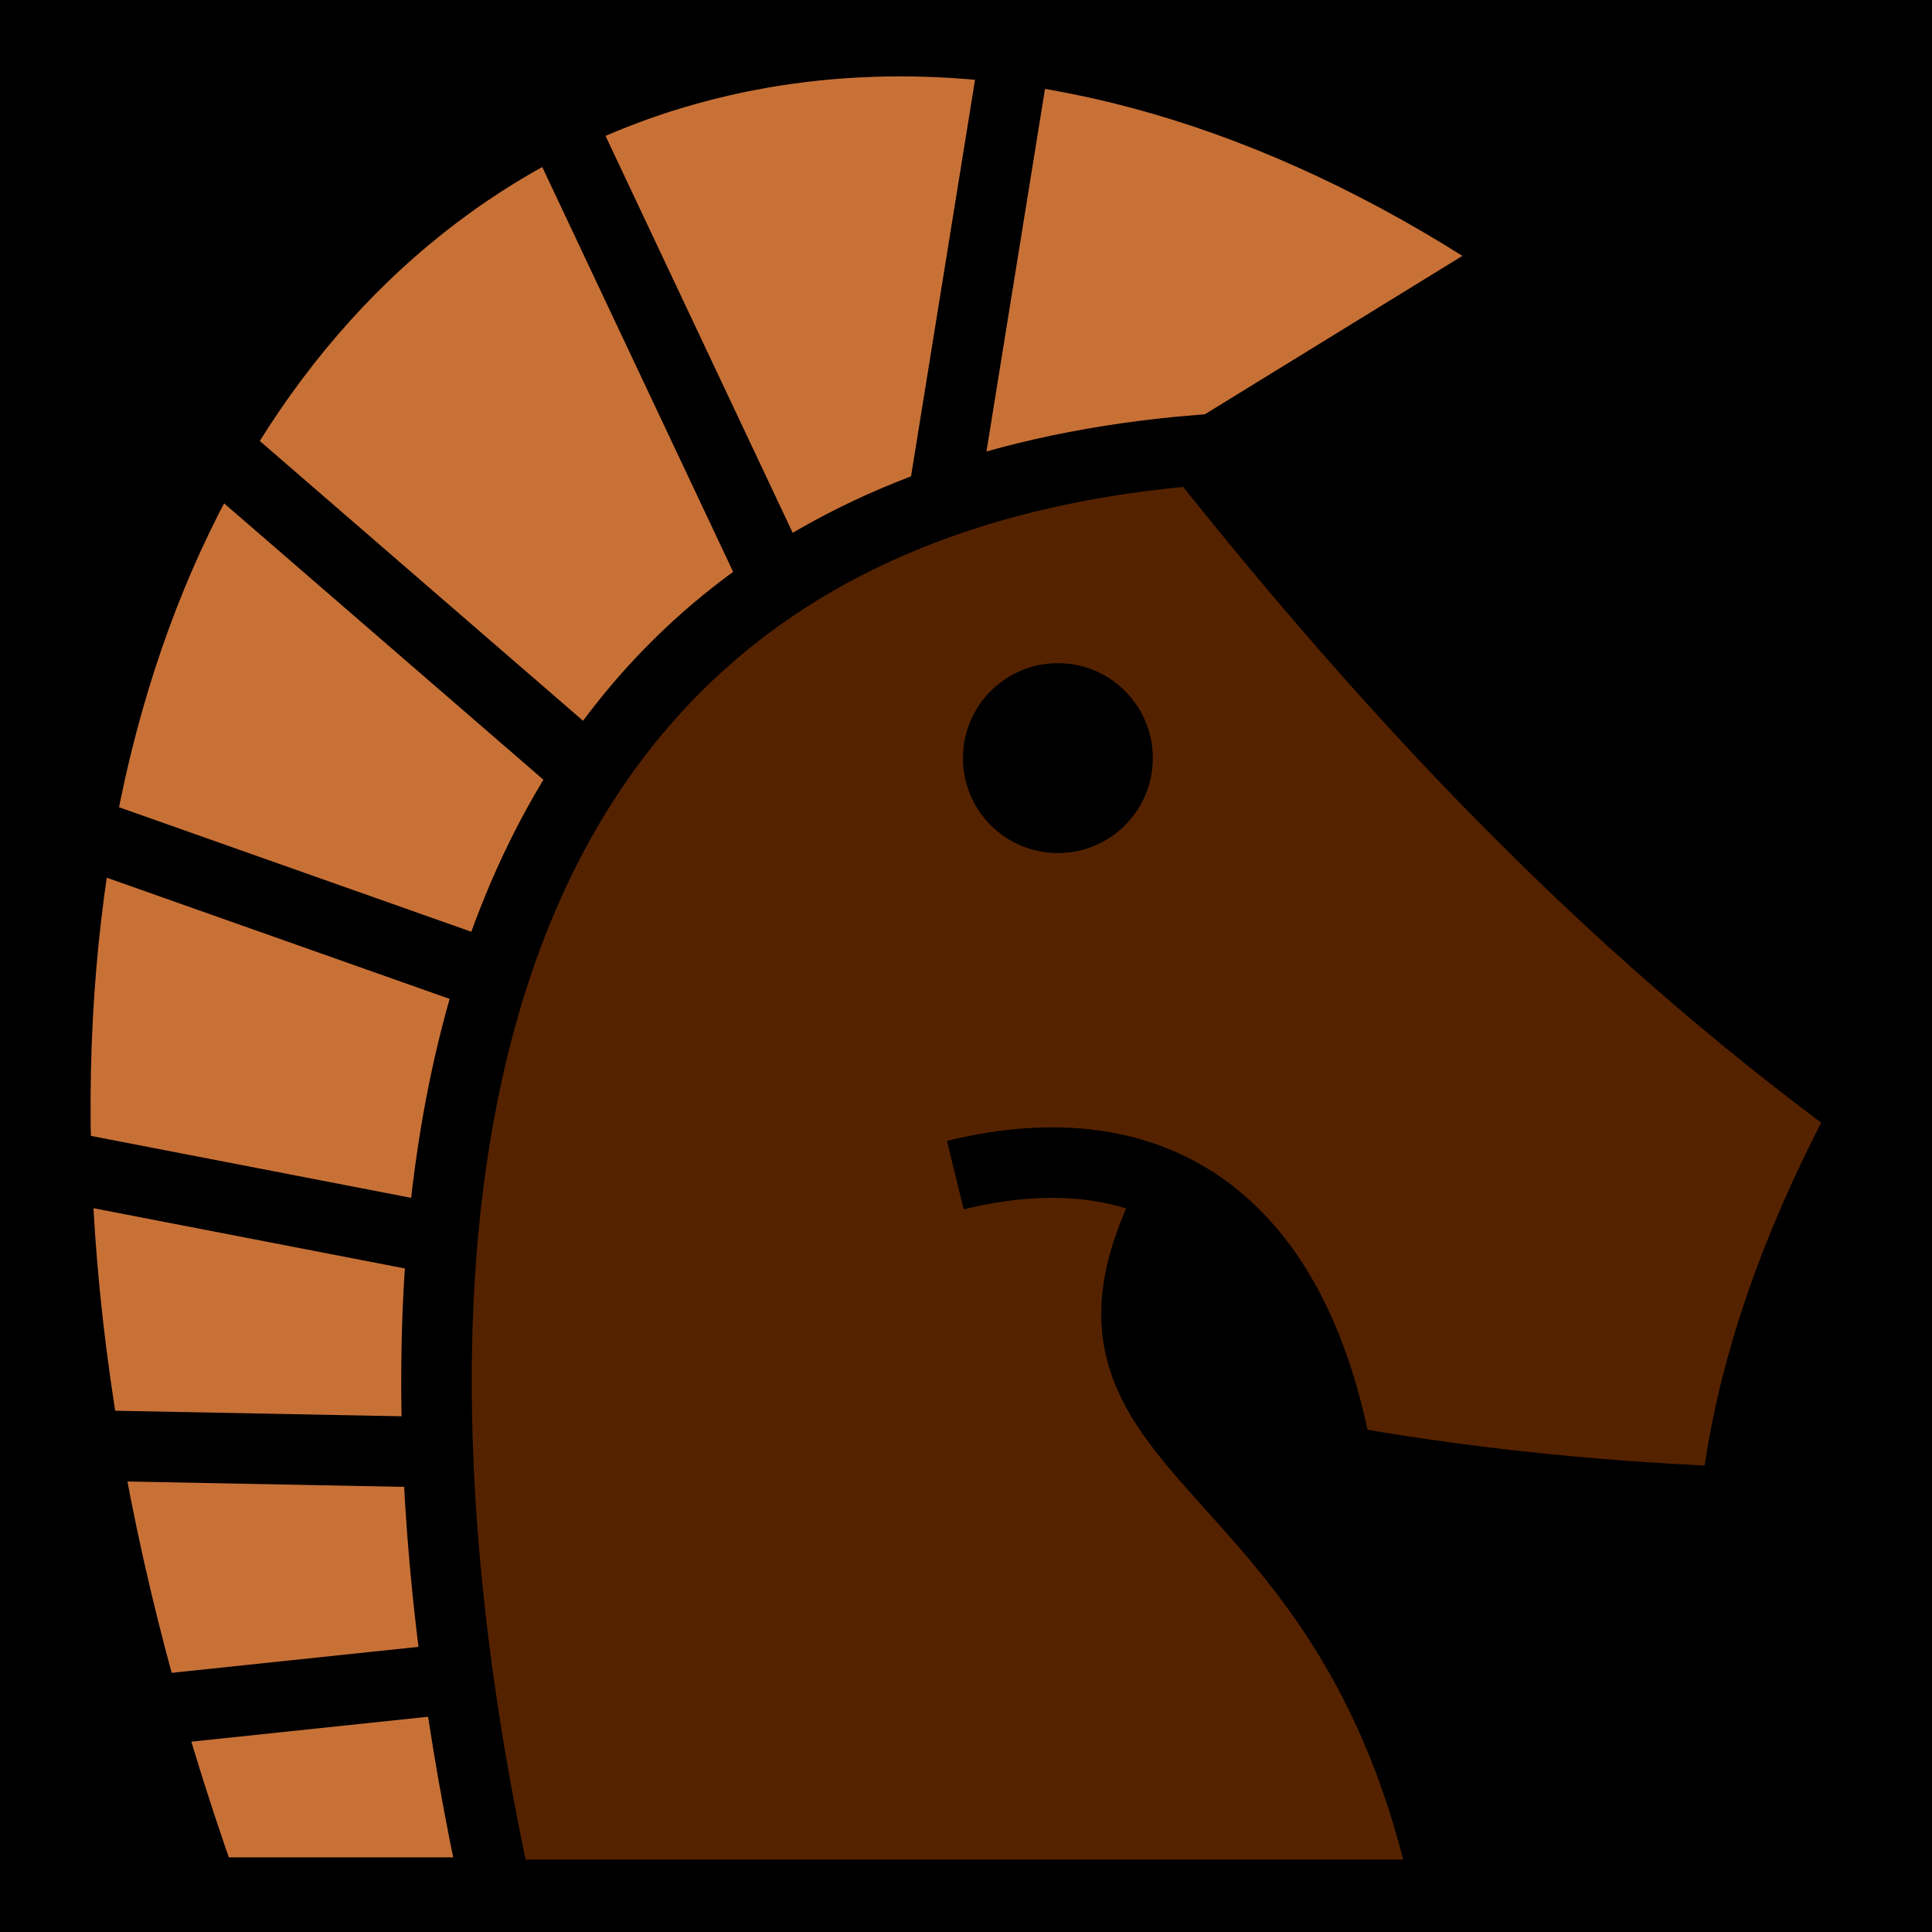 <?xml version="1.0" encoding="UTF-8" standalone="no"?>
<svg
   xmlns:dc="http://purl.org/dc/elements/1.1/"
   xmlns:cc="http://creativecommons.org/ns#"
   xmlns:rdf="http://www.w3.org/1999/02/22-rdf-syntax-ns#"
   xmlns:svg="http://www.w3.org/2000/svg"
   xmlns="http://www.w3.org/2000/svg"
   xmlns:sodipodi="http://sodipodi.sourceforge.net/DTD/sodipodi-0.dtd"
   xmlns:inkscape="http://www.inkscape.org/namespaces/inkscape"
   viewBox="0 0 512 512"
   id="svg2"
   version="1.1"
   inkscape:version="0.48.4 r9939"
   width="100%"
   height="100%"
   sodipodi:docname="mount.svg">
  <defs
     id="defs30" />
  <sodipodi:namedview
     pagecolor="#ffffff"
     bordercolor="#666666"
     borderopacity="1"
     objecttolerance="10"
     gridtolerance="10"
     guidetolerance="10"
     inkscape:pageopacity="0"
     inkscape:pageshadow="2"
     inkscape:window-width="1280"
     inkscape:window-height="1002"
     id="namedview28"
     showgrid="false"
     inkscape:zoom="0.4609375"
     inkscape:cx="256"
     inkscape:cy="256"
     inkscape:window-x="-8"
     inkscape:window-y="-8"
     inkscape:window-maximized="1"
     inkscape:current-layer="svg2" />
  <path
     d="m0,0h512v512h-512z"
     id="path4" />
  <path
     style="fill:#c87137;fill-rule:evenodd;stroke:#000000;stroke-width:18.689"
     inkscape:connector-curvature="0"
     id="path8"
     d="M 54.013,501.559 H 166.35 L 317.089,122.119 404.998,68.05 C 157.699,-100.08 -81.698,120.127 54.011,501.561 z" />
  <path
     style="fill:#552200;fill-rule:evenodd;stroke:#000000;stroke-width:18.689"
     inkscape:connector-curvature="0"
     id="path10"
     d="m 311.454,314.883 c -39.663,73.852 46.579,64.186 72.16,187.278 H 131.75 C 94.616,333.263 108.599,136.36 317.698,119.281 c 50.554,63.476 106.463,123.933 176.929,175.486 -18.481,34.447 -31.002,68.903 -34.692,103.35 -41.251,-1.678 -75.293,-5.728 -105.463,-11.097 -11.021,-61.626 -46.533,-88.963 -101.3,-75.605" />
  <path
     inkscape:connector-curvature="0"
     id="path12"
     d="m 255.186,200.911 c 0,13.897 11.267,25.165 25.164,25.165 13.897,0 25.164,-11.268 25.164,-25.165 0,-13.897 -11.267,-25.165 -25.164,-25.165 -13.897,0 -25.164,11.268 -25.164,25.165 z" />
  <path
     style="fill:none;stroke:#000000;stroke-width:18.689"
     inkscape:connector-curvature="0"
     id="path14"
     d="M 269.524,10.838 249.658,133.901" />
  <path
     style="fill:none;stroke:#000000;stroke-width:18.689"
     inkscape:connector-curvature="0"
     id="path16"
     d="M 145.709,26.613 205.258,152.898" />
  <path
     style="fill:none;stroke:#000000;stroke-width:18.689"
     inkscape:connector-curvature="0"
     id="path18"
     d="M 46.246,109.66 155.569,204.282" />
  <path
     style="fill:none;stroke:#000000;stroke-width:18.689"
     inkscape:connector-curvature="0"
     id="path20"
     d="m 26.741,222.141 95.807,33.864" />
  <path
     style="fill:none;stroke:#000000;stroke-width:18.689"
     inkscape:connector-curvature="0"
     id="path22"
     d="m 14.56,308.697 97.777,18.913" />
  <path
     style="fill:none;stroke:#000000;stroke-width:18.689"
     inkscape:connector-curvature="0"
     id="path24"
     d="m 26.341,383.124 85.07,1.652" />
  <path
     style="fill:none;stroke:#000000;stroke-width:18.689"
     inkscape:connector-curvature="0"
     id="path26"
     d="m 40.139,453.275 78.462,-8.258" />
</svg>
